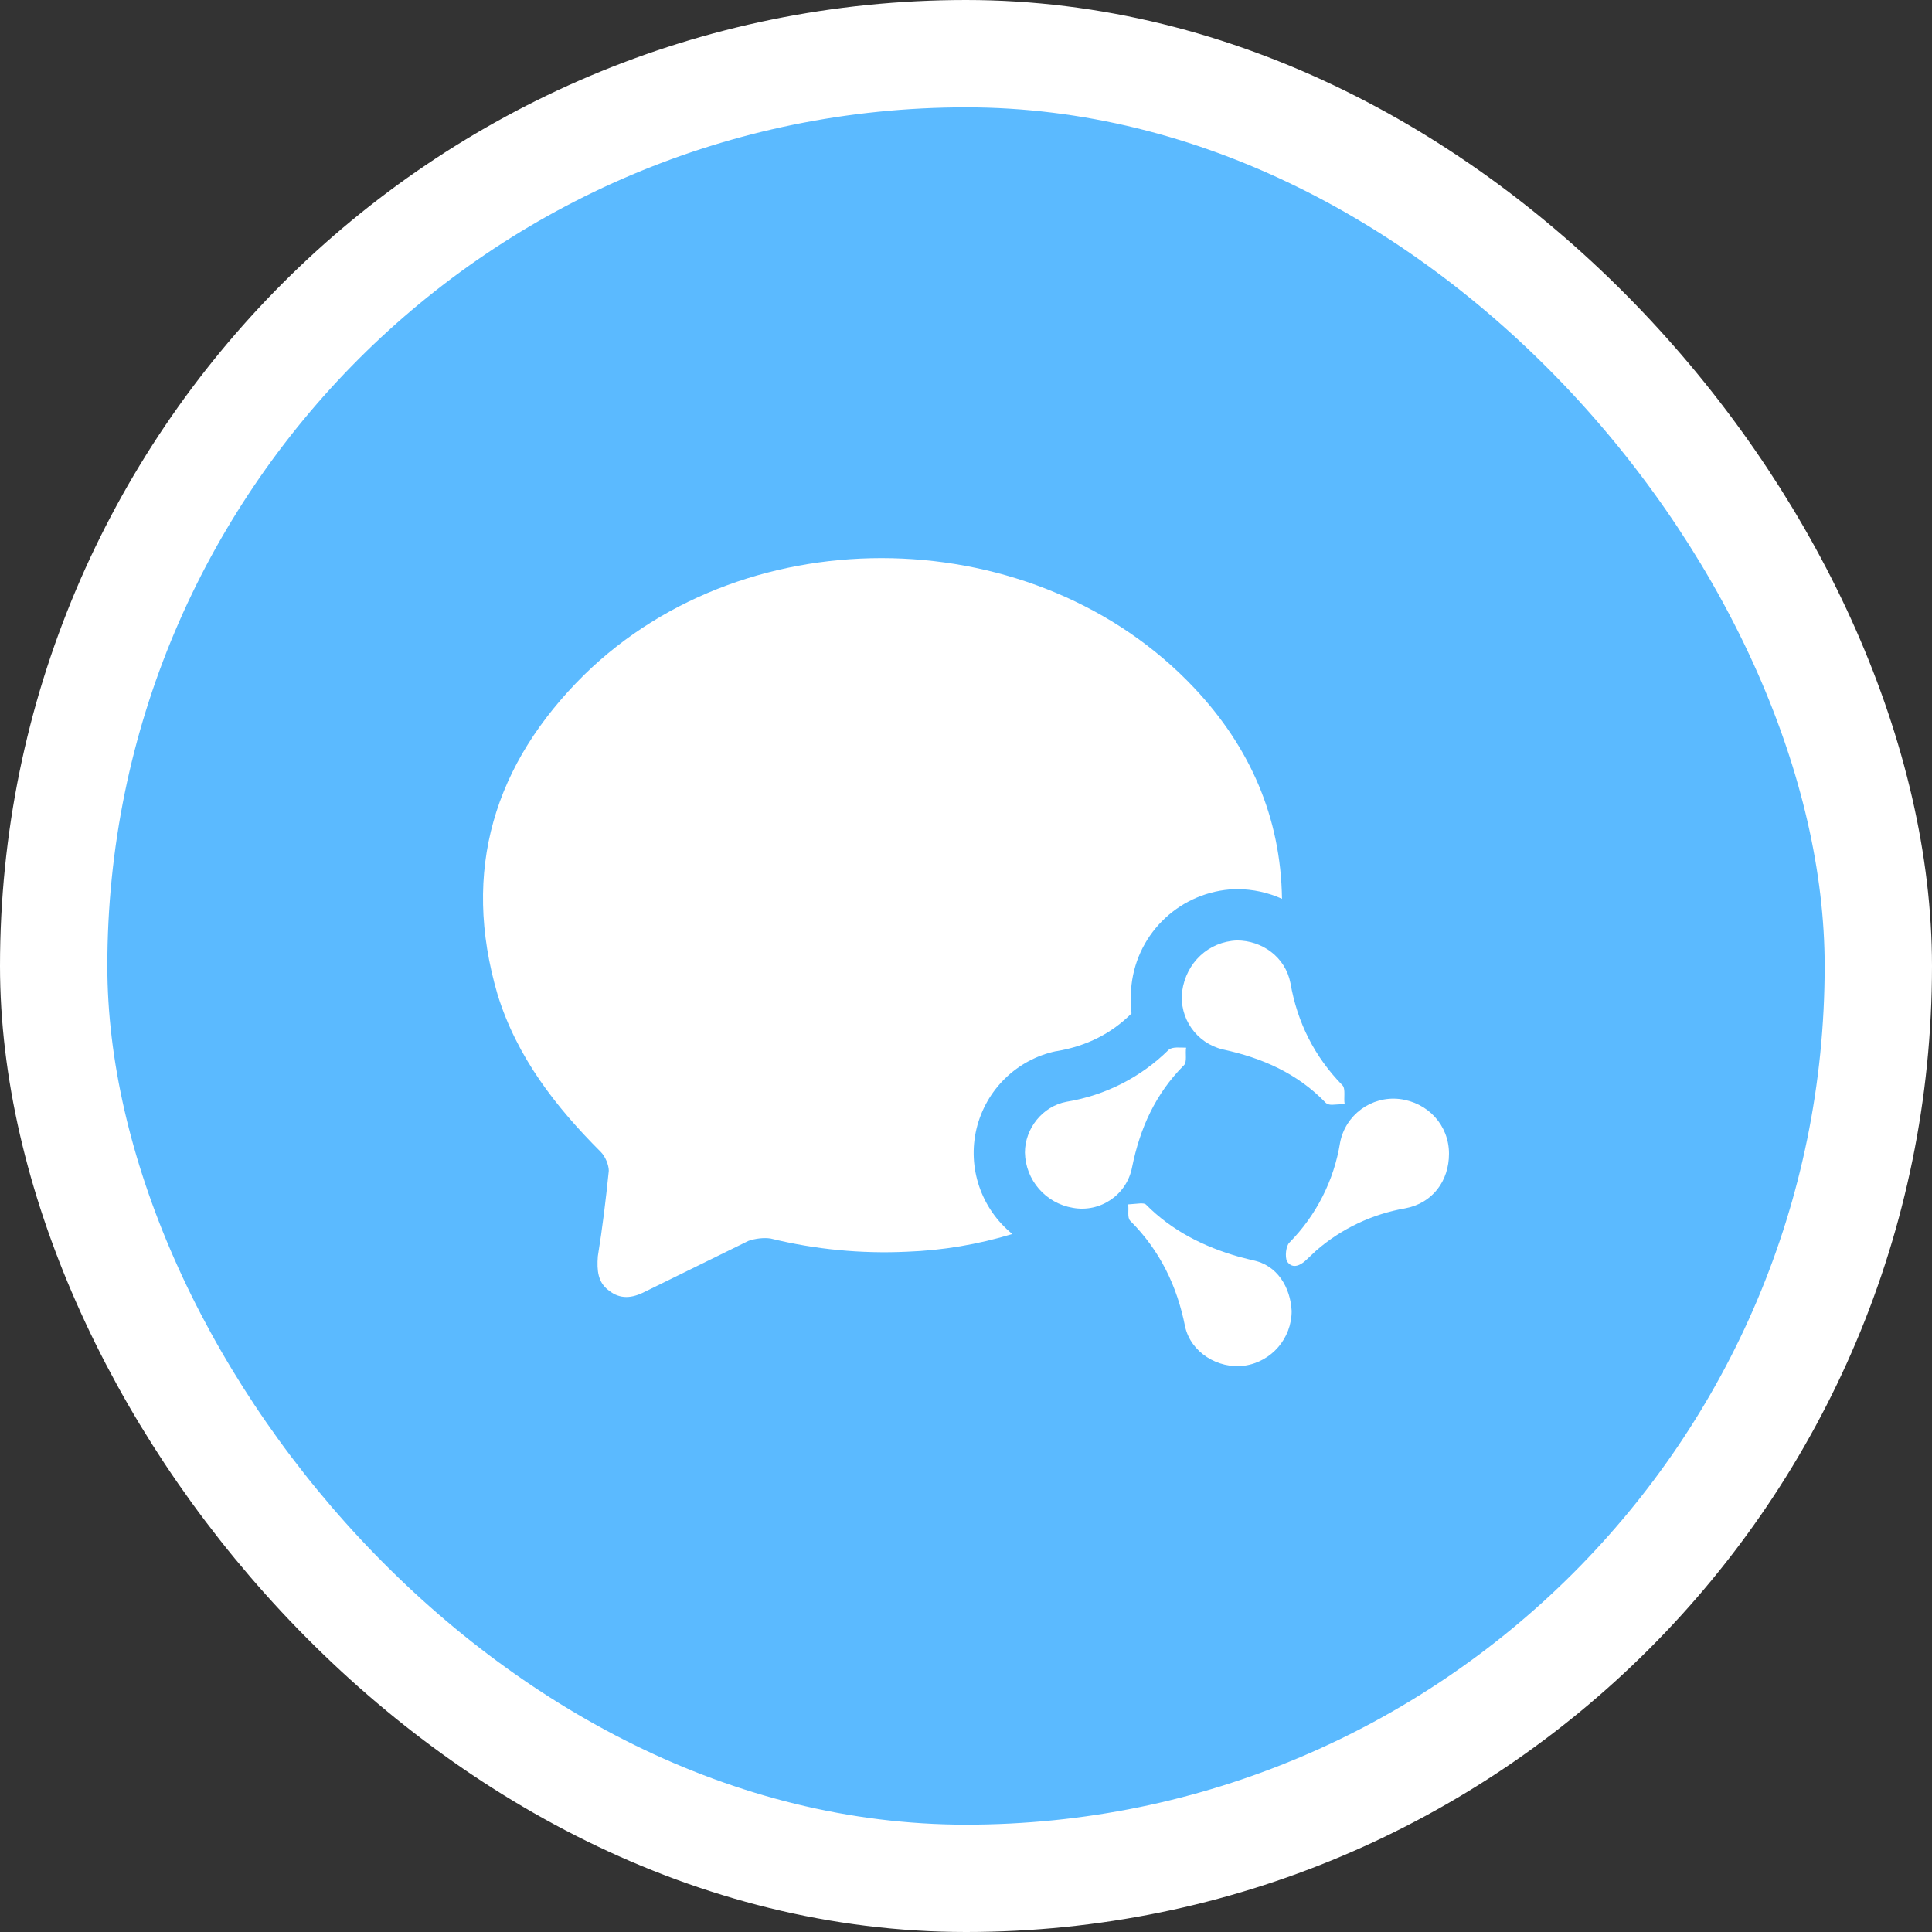 <?xml version="1.0" encoding="UTF-8"?>
<svg width="18px" height="18px" viewBox="0 0 18 18" version="1.1" xmlns="http://www.w3.org/2000/svg" xmlns:xlink="http://www.w3.org/1999/xlink">
    <rect x="0" y="0" width="18" height="18" fill="#333333" stroke="none"/>
    <title>icon/18px/企业微信</title>
    <g id="控件" stroke="none" stroke-width="1" fill="none" fill-rule="evenodd">
        <g id="编组" transform="translate(1, 1)">
            <rect id="R" stroke="#FFFFFF" fill="#5BBAFF" x="-0.5" y="-0.5" width="17" height="17" rx="8.5"></rect>
            <g id="工具---企业微信" transform="translate(3.5, 4.2)" fill="#FFFFFF" fill-rule="nonzero">
                <path d="M6.175,6.021 C6.419,6.267 6.716,6.416 7.043,6.509 L7.168,6.541 C7.402,6.584 7.523,6.797 7.534,7.014 C7.534,7.269 7.348,7.487 7.093,7.524 C6.848,7.556 6.594,7.401 6.541,7.158 C6.466,6.78 6.307,6.451 6.031,6.175 C5.999,6.143 6.02,6.074 6.01,6.021 L6.122,6.012 C6.146,6.011 6.166,6.013 6.175,6.021 L6.175,6.021 Z M6.626,1.209 C7.147,1.762 7.433,2.415 7.444,3.174 C7.316,3.116 7.173,3.084 7.024,3.084 L7.003,3.084 C6.506,3.104 6.098,3.482 6.042,3.976 C6.031,4.067 6.031,4.157 6.042,4.242 C5.856,4.428 5.627,4.545 5.346,4.593 L5.341,4.593 C4.974,4.67 4.686,4.952 4.598,5.316 C4.511,5.68 4.641,6.061 4.932,6.297 C4.613,6.394 4.282,6.45 3.949,6.462 C3.522,6.482 3.095,6.441 2.68,6.339 C2.616,6.329 2.536,6.339 2.473,6.361 L1.512,6.833 C1.389,6.897 1.278,6.908 1.172,6.823 C1.07,6.748 1.06,6.637 1.07,6.504 C1.113,6.239 1.145,5.973 1.172,5.708 C1.172,5.654 1.14,5.575 1.097,5.532 C0.678,5.113 0.317,4.651 0.136,4.067 C-0.204,2.909 0.104,1.916 0.943,1.087 C2.478,-0.416 5.16,-0.347 6.626,1.209 L6.626,1.209 Z M8.538,5.039 C8.804,5.071 9,5.283 9,5.549 C9,5.803 8.846,6.011 8.591,6.058 C8.285,6.111 7.998,6.247 7.763,6.451 L7.678,6.531 C7.625,6.584 7.545,6.632 7.491,6.552 C7.47,6.509 7.481,6.408 7.513,6.377 C7.763,6.123 7.928,5.799 7.985,5.447 C8.034,5.188 8.275,5.01 8.538,5.039 L8.538,5.039 Z M6.551,4.561 C6.541,4.614 6.562,4.694 6.53,4.725 C6.265,4.991 6.121,5.31 6.047,5.676 C5.998,5.932 5.751,6.1 5.495,6.053 C5.242,6.011 5.054,5.794 5.049,5.538 C5.049,5.314 5.213,5.107 5.436,5.065 C5.796,5.006 6.128,4.838 6.387,4.582 C6.419,4.55 6.499,4.561 6.552,4.561 L6.551,4.561 Z M7.024,3.562 C7.258,3.562 7.476,3.716 7.523,3.96 C7.587,4.327 7.747,4.645 8.007,4.911 C8.039,4.943 8.017,5.033 8.028,5.086 L7.91,5.093 C7.886,5.093 7.866,5.088 7.853,5.076 C7.587,4.799 7.258,4.656 6.892,4.577 C6.646,4.518 6.484,4.285 6.514,4.035 C6.551,3.769 6.759,3.573 7.024,3.562 L7.024,3.562 Z" id="形状"></path>
            </g>
        </g>
    </g>
</svg>